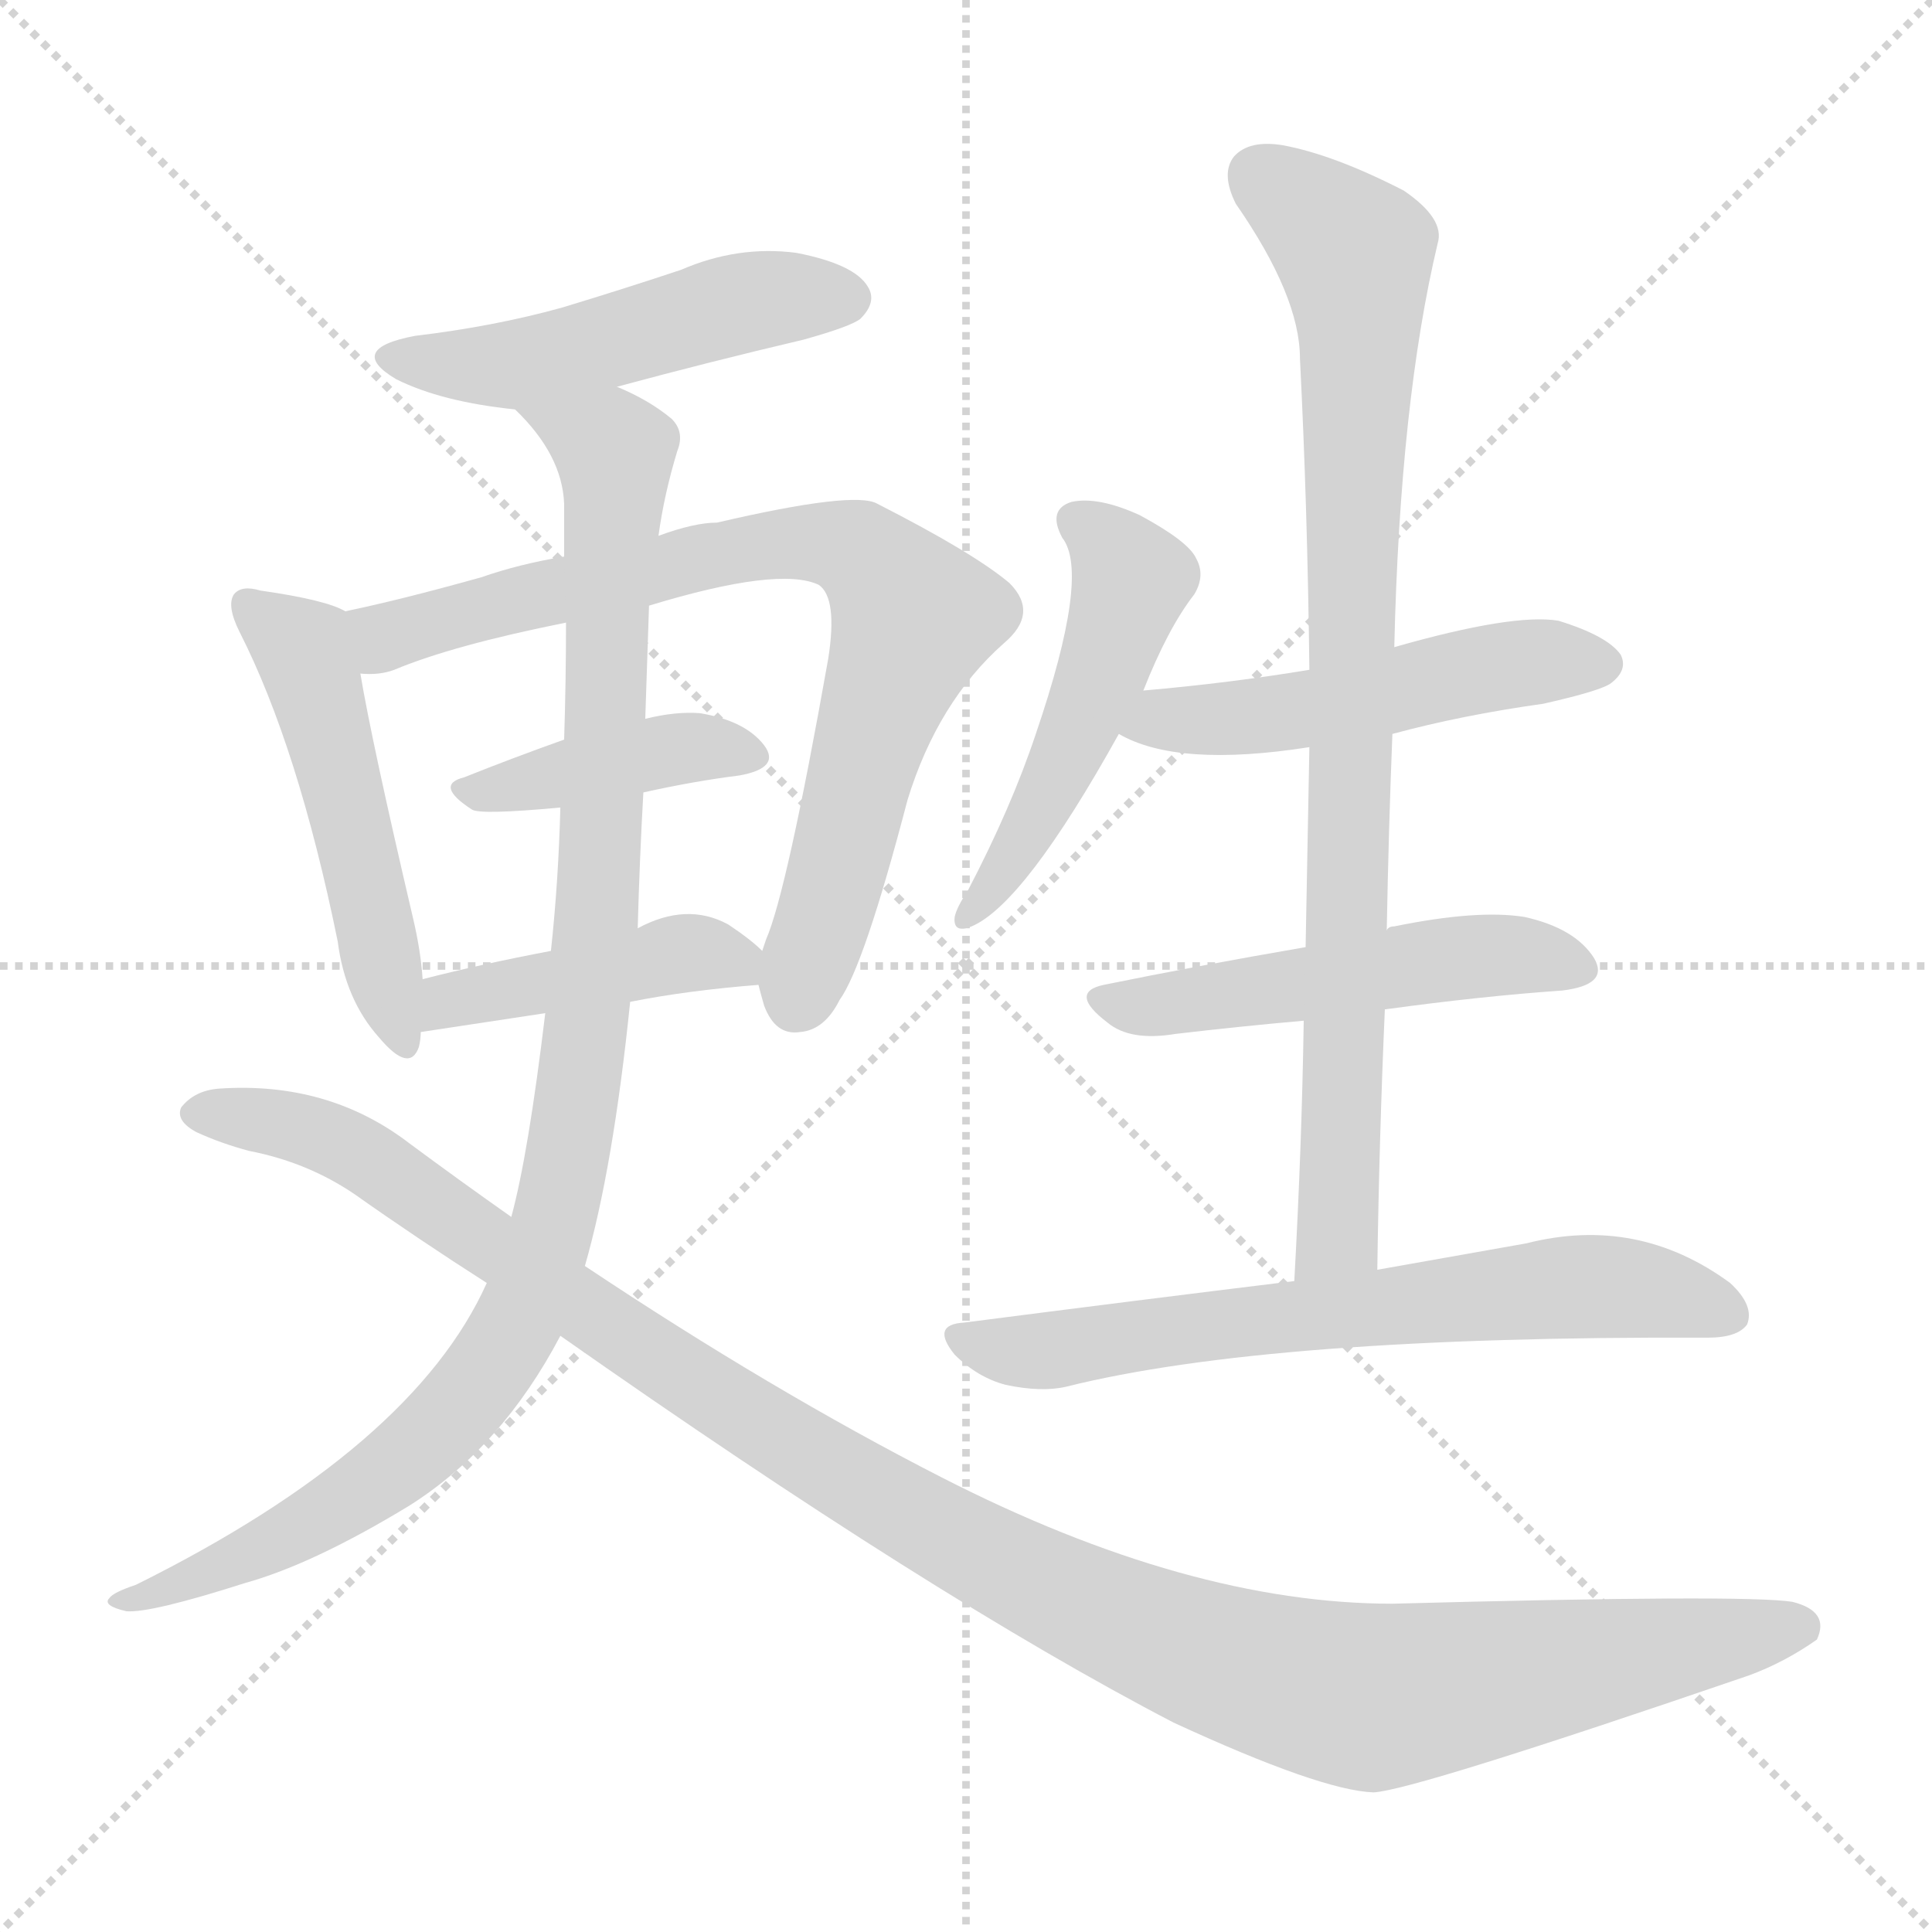 <svg version="1.1" viewBox="0 0 1024 1024" xmlns="http://www.w3.org/2000/svg">
  <g stroke="lightgray" stroke-dasharray="1,1" stroke-width="1" transform="scale(4, 4)">
    <line x1="0" y1="0" x2="256" y2="256"></line>
    <line x1="256" y1="0" x2="0" y2="256"></line>
    <line x1="128" y1="0" x2="128" y2="256"></line>
    <line x1="0" y1="128" x2="256" y2="128"></line>
  </g>
<g transform="scale(1, -1) translate(0, -900)">
   <style type="text/css">
    @keyframes keyframes0 {
      from {
       stroke: blue;
       stroke-dashoffset: 498;
       stroke-width: 128;
       }
       62% {
       animation-timing-function: step-end;
       stroke: blue;
       stroke-dashoffset: 0;
       stroke-width: 128;
       }
       to {
       stroke: black;
       stroke-width: 1024;
       }
       }
       #make-me-a-hanzi-animation-0 {
         animation: keyframes0 0.655s both;
         animation-delay: 0s;
         animation-timing-function: linear;
       }
    @keyframes keyframes1 {
      from {
       stroke: blue;
       stroke-dashoffset: 505;
       stroke-width: 128;
       }
       62% {
       animation-timing-function: step-end;
       stroke: blue;
       stroke-dashoffset: 0;
       stroke-width: 128;
       }
       to {
       stroke: black;
       stroke-width: 1024;
       }
       }
       #make-me-a-hanzi-animation-1 {
         animation: keyframes1 0.661s both;
         animation-delay: 0.655s;
         animation-timing-function: linear;
       }
    @keyframes keyframes2 {
      from {
       stroke: blue;
       stroke-dashoffset: 787;
       stroke-width: 128;
       }
       72% {
       animation-timing-function: step-end;
       stroke: blue;
       stroke-dashoffset: 0;
       stroke-width: 128;
       }
       to {
       stroke: black;
       stroke-width: 1024;
       }
       }
       #make-me-a-hanzi-animation-2 {
         animation: keyframes2 0.89s both;
         animation-delay: 1.316s;
         animation-timing-function: linear;
       }
    @keyframes keyframes3 {
      from {
       stroke: blue;
       stroke-dashoffset: 408;
       stroke-width: 128;
       }
       57% {
       animation-timing-function: step-end;
       stroke: blue;
       stroke-dashoffset: 0;
       stroke-width: 128;
       }
       to {
       stroke: black;
       stroke-width: 1024;
       }
       }
       #make-me-a-hanzi-animation-3 {
         animation: keyframes3 0.582s both;
         animation-delay: 2.207s;
         animation-timing-function: linear;
       }
    @keyframes keyframes4 {
      from {
       stroke: blue;
       stroke-dashoffset: 432;
       stroke-width: 128;
       }
       58% {
       animation-timing-function: step-end;
       stroke: blue;
       stroke-dashoffset: 0;
       stroke-width: 128;
       }
       to {
       stroke: black;
       stroke-width: 1024;
       }
       }
       #make-me-a-hanzi-animation-4 {
         animation: keyframes4 0.602s both;
         animation-delay: 2.789s;
         animation-timing-function: linear;
       }
    @keyframes keyframes5 {
      from {
       stroke: blue;
       stroke-dashoffset: 1032;
       stroke-width: 128;
       }
       77% {
       animation-timing-function: step-end;
       stroke: blue;
       stroke-dashoffset: 0;
       stroke-width: 128;
       }
       to {
       stroke: black;
       stroke-width: 1024;
       }
       }
       #make-me-a-hanzi-animation-5 {
         animation: keyframes5 1.09s both;
         animation-delay: 3.39s;
         animation-timing-function: linear;
       }
    @keyframes keyframes6 {
      from {
       stroke: blue;
       stroke-dashoffset: 1185;
       stroke-width: 128;
       }
       79% {
       animation-timing-function: step-end;
       stroke: blue;
       stroke-dashoffset: 0;
       stroke-width: 128;
       }
       to {
       stroke: black;
       stroke-width: 1024;
       }
       }
       #make-me-a-hanzi-animation-6 {
         animation: keyframes6 1.214s both;
         animation-delay: 4.48s;
         animation-timing-function: linear;
       }
    @keyframes keyframes7 {
      from {
       stroke: blue;
       stroke-dashoffset: 494;
       stroke-width: 128;
       }
       62% {
       animation-timing-function: step-end;
       stroke: blue;
       stroke-dashoffset: 0;
       stroke-width: 128;
       }
       to {
       stroke: black;
       stroke-width: 1024;
       }
       }
       #make-me-a-hanzi-animation-7 {
         animation: keyframes7 0.652s both;
         animation-delay: 5.694s;
         animation-timing-function: linear;
       }
    @keyframes keyframes8 {
      from {
       stroke: blue;
       stroke-dashoffset: 508;
       stroke-width: 128;
       }
       62% {
       animation-timing-function: step-end;
       stroke: blue;
       stroke-dashoffset: 0;
       stroke-width: 128;
       }
       to {
       stroke: black;
       stroke-width: 1024;
       }
       }
       #make-me-a-hanzi-animation-8 {
         animation: keyframes8 0.663s both;
         animation-delay: 6.347s;
         animation-timing-function: linear;
       }
    @keyframes keyframes9 {
      from {
       stroke: blue;
       stroke-dashoffset: 506;
       stroke-width: 128;
       }
       62% {
       animation-timing-function: step-end;
       stroke: blue;
       stroke-dashoffset: 0;
       stroke-width: 128;
       }
       to {
       stroke: black;
       stroke-width: 1024;
       }
       }
       #make-me-a-hanzi-animation-9 {
         animation: keyframes9 0.662s both;
         animation-delay: 7.01s;
         animation-timing-function: linear;
       }
    @keyframes keyframes10 {
      from {
       stroke: blue;
       stroke-dashoffset: 866;
       stroke-width: 128;
       }
       74% {
       animation-timing-function: step-end;
       stroke: blue;
       stroke-dashoffset: 0;
       stroke-width: 128;
       }
       to {
       stroke: black;
       stroke-width: 1024;
       }
       }
       #make-me-a-hanzi-animation-10 {
         animation: keyframes10 0.955s both;
         animation-delay: 7.672s;
         animation-timing-function: linear;
       }
    @keyframes keyframes11 {
      from {
       stroke: blue;
       stroke-dashoffset: 668;
       stroke-width: 128;
       }
       68% {
       animation-timing-function: step-end;
       stroke: blue;
       stroke-dashoffset: 0;
       stroke-width: 128;
       }
       to {
       stroke: black;
       stroke-width: 1024;
       }
       }
       #make-me-a-hanzi-animation-11 {
         animation: keyframes11 0.794s both;
         animation-delay: 8.626s;
         animation-timing-function: linear;
       }
</style>
<path d="M 327.0 695.0 Q 375.0 708.0 426.0 720.0 Q 451.0 727.0 456.0 731.0 Q 465.0 740.0 460.0 748.0 Q 453.0 760.0 422.0 766.0 Q 391.0 770.0 361.0 757.0 Q 331.0 747.0 298.0 737.0 Q 262.0 727.0 220.0 722.0 Q 183.0 715.0 210.0 699.0 Q 234.0 687.0 273.0 683.0 L 327.0 695.0 Z" fill="lightgray"></path> 
<path d="M 183.0 576.0 Q 173.0 582.0 138.0 587.0 Q 128.0 590.0 124.0 585.0 Q 120.0 579.0 127.0 565.0 Q 158.0 504.0 179.0 401.0 Q 183.0 370.0 201.0 350.0 Q 217.0 331.0 222.0 345.0 Q 223.0 349.0 223.0 353.0 L 224.0 381.0 Q 223.0 396.0 219.0 413.0 Q 197.0 507.0 191.0 543.0 C 186.0 573.0 185.0 575.0 183.0 576.0 Z" fill="lightgray"></path> 
<path d="M 402.0 378.0 Q 403.0 374.0 405.0 367.0 Q 411.0 351.0 424.0 353.0 Q 437.0 354.0 445.0 370.0 Q 458.0 388.0 481.0 476.0 Q 497.0 528.0 532.0 559.0 Q 551.0 575.0 535.0 591.0 Q 516.0 607.0 465.0 633.0 Q 453.0 640.0 380.0 623.0 Q 368.0 623.0 349.0 616.0 L 299.0 605.0 Q 275.0 601.0 255.0 594.0 Q 212.0 582.0 183.0 576.0 C 154.0 570.0 161.0 540.0 191.0 543.0 Q 201.0 542.0 209.0 545.0 Q 240.0 558.0 300.0 570.0 L 344.0 579.0 Q 413.0 600.0 434.0 590.0 Q 444.0 583.0 439.0 551.0 Q 417.0 427.0 406.0 402.0 L 404.0 396.0 L 402.0 378.0 Z" fill="lightgray"></path> 
<path d="M 341.0 480.0 Q 368.0 486.0 392.0 489.0 Q 414.0 493.0 405.0 505.0 Q 395.0 518.0 371.0 522.0 Q 358.0 523.0 342.0 519.0 L 299.0 508.0 Q 271.0 498.0 246.0 488.0 Q 230.0 484.0 250.0 471.0 Q 254.0 468.0 297.0 472.0 L 341.0 480.0 Z" fill="lightgray"></path> 
<path d="M 334.0 369.0 Q 364.0 375.0 402.0 378.0 C 422.0 380.0 422.0 380.0 404.0 396.0 Q 398.0 402.0 386.0 410.0 Q 364.0 422.0 338.0 408.0 L 292.0 396.0 Q 255.0 389.0 224.0 381.0 C 195.0 374.0 193.0 349.0 223.0 353.0 L 289.0 363.0 L 334.0 369.0 Z" fill="lightgray"></path> 
<path d="M 310.0 229.0 Q 325.0 281.0 334.0 369.0 L 338.0 408.0 Q 339.0 445.0 341.0 480.0 L 342.0 519.0 L 344.0 579.0 L 349.0 616.0 Q 352.0 638.0 359.0 661.0 Q 363.0 671.0 356.0 678.0 Q 344.0 688.0 327.0 695.0 C 300.0 709.0 254.0 706.0 273.0 683.0 Q 298.0 659.0 299.0 633.0 Q 299.0 620.0 299.0 605.0 L 300.0 570.0 Q 300.0 539.0 299.0 508.0 L 297.0 472.0 Q 296.0 433.0 292.0 396.0 L 289.0 363.0 Q 280.0 288.0 271.0 255.0 L 258.0 220.0 Q 219.0 133.0 72.0 60.0 Q 60.0 56.0 58.0 53.0 Q 54.0 49.0 67.0 46.0 Q 80.0 45.0 130.0 61.0 Q 166.0 71.0 217.0 102.0 Q 266.0 133.0 297.0 192.0 L 310.0 229.0 Z" fill="lightgray"></path> 
<path d="M 297.0 192.0 Q 495.0 53.0 622.0 -13.0 Q 700.0 -49.0 728.0 -50.0 Q 749.0 -49.0 927.0 12.0 Q 946.0 19.0 963.0 31.0 Q 970.0 46.0 950.0 51.0 Q 925.0 55.0 738.0 50.0 Q 630.0 50.0 499.0 117.0 Q 409.0 163.0 310.0 229.0 L 271.0 255.0 Q 244.0 274.0 217.0 294.0 Q 174.0 327.0 116.0 323.0 Q 103.0 322.0 96.0 313.0 Q 93.0 306.0 104.0 300.0 Q 117.0 294.0 132.0 290.0 Q 163.0 284.0 188.0 267.0 Q 222.0 243.0 258.0 220.0 L 297.0 192.0 Z" fill="lightgray"></path> 
<path d="M 606.0 534.0 Q 619.0 567.0 633.0 585.0 Q 639.0 595.0 634.0 604.0 Q 630.0 613.0 604.0 627.0 Q 582.0 637.0 568.0 634.0 Q 555.0 630.0 563.0 615.0 Q 578.0 596.0 549.0 511.0 Q 536.0 472.0 513.0 428.0 Q 507.0 419.0 506.0 414.0 Q 505.0 405.0 515.0 409.0 Q 543.0 421.0 593.0 511.0 L 606.0 534.0 Z" fill="lightgray"></path> 
<path d="M 738.0 511.0 Q 775.0 521.0 818.0 527.0 Q 849.0 534.0 854.0 538.0 Q 863.0 545.0 859.0 553.0 Q 852.0 563.0 826.0 571.0 Q 802.0 575.0 739.0 557.0 L 694.0 545.0 Q 652.0 538.0 606.0 534.0 C 576.0 531.0 566.0 524.0 593.0 511.0 Q 624.0 493.0 694.0 504.0 L 738.0 511.0 Z" fill="lightgray"></path> 
<path d="M 734.0 365.0 Q 785.0 372.0 828.0 375.0 Q 853.0 378.0 845.0 392.0 Q 835.0 408.0 808.0 414.0 Q 783.0 418.0 739.0 409.0 Q 736.0 409.0 735.0 407.0 C 727.0 404.0 722.0 403.0 692.0 398.0 Q 634.0 388.0 585.0 378.0 Q 566.0 374.0 587.0 358.0 Q 599.0 348.0 623.0 352.0 Q 657.0 356.0 691.0 359.0 L 734.0 365.0 Z" fill="lightgray"></path> 
<path d="M 730.0 227.0 Q 731.0 297.0 734.0 365.0 L 735.0 407.0 Q 736.0 461.0 738.0 511.0 L 739.0 557.0 Q 742.0 687.0 762.0 771.0 Q 766.0 784.0 744.0 799.0 Q 707.0 818.0 680.0 823.0 Q 662.0 826.0 654.0 817.0 Q 647.0 808.0 655.0 792.0 Q 689.0 743.0 689.0 710.0 Q 693.0 631.0 694.0 545.0 L 694.0 504.0 Q 693.0 452.0 692.0 398.0 L 691.0 359.0 Q 690.0 293.0 686.0 221.0 C 684.0 191.0 730.0 197.0 730.0 227.0 Z" fill="lightgray"></path> 
<path d="M 686.0 221.0 Q 604.0 211.0 511.0 199.0 Q 493.0 198.0 506.0 182.0 Q 518.0 170.0 533.0 166.0 Q 552.0 162.0 565.0 165.0 Q 673.0 192.0 905.0 191.0 Q 921.0 191.0 926.0 198.0 Q 930.0 208.0 917.0 220.0 Q 868.0 256.0 809.0 241.0 Q 775.0 235.0 730.0 227.0 L 686.0 221.0 Z" fill="lightgray"></path> 
      <clipPath id="make-me-a-hanzi-clip-0">
      <path d="M 327.0 695.0 Q 375.0 708.0 426.0 720.0 Q 451.0 727.0 456.0 731.0 Q 465.0 740.0 460.0 748.0 Q 453.0 760.0 422.0 766.0 Q 391.0 770.0 361.0 757.0 Q 331.0 747.0 298.0 737.0 Q 262.0 727.0 220.0 722.0 Q 183.0 715.0 210.0 699.0 Q 234.0 687.0 273.0 683.0 L 327.0 695.0 Z" fill="lightgray"></path>
      </clipPath>
      <path clip-path="url(#make-me-a-hanzi-clip-0)" d="M 212.0 712.0 L 275.0 707.0 L 389.0 739.0 L 449.0 742.0 " fill="none" id="make-me-a-hanzi-animation-0" stroke-dasharray="370 740" stroke-linecap="round"></path>

      <clipPath id="make-me-a-hanzi-clip-1">
      <path d="M 183.0 576.0 Q 173.0 582.0 138.0 587.0 Q 128.0 590.0 124.0 585.0 Q 120.0 579.0 127.0 565.0 Q 158.0 504.0 179.0 401.0 Q 183.0 370.0 201.0 350.0 Q 217.0 331.0 222.0 345.0 Q 223.0 349.0 223.0 353.0 L 224.0 381.0 Q 223.0 396.0 219.0 413.0 Q 197.0 507.0 191.0 543.0 C 186.0 573.0 185.0 575.0 183.0 576.0 Z" fill="lightgray"></path>
      </clipPath>
      <path clip-path="url(#make-me-a-hanzi-clip-1)" d="M 132.0 580.0 L 162.0 553.0 L 212.0 350.0 " fill="none" id="make-me-a-hanzi-animation-1" stroke-dasharray="377 754" stroke-linecap="round"></path>

      <clipPath id="make-me-a-hanzi-clip-2">
      <path d="M 402.0 378.0 Q 403.0 374.0 405.0 367.0 Q 411.0 351.0 424.0 353.0 Q 437.0 354.0 445.0 370.0 Q 458.0 388.0 481.0 476.0 Q 497.0 528.0 532.0 559.0 Q 551.0 575.0 535.0 591.0 Q 516.0 607.0 465.0 633.0 Q 453.0 640.0 380.0 623.0 Q 368.0 623.0 349.0 616.0 L 299.0 605.0 Q 275.0 601.0 255.0 594.0 Q 212.0 582.0 183.0 576.0 C 154.0 570.0 161.0 540.0 191.0 543.0 Q 201.0 542.0 209.0 545.0 Q 240.0 558.0 300.0 570.0 L 344.0 579.0 Q 413.0 600.0 434.0 590.0 Q 444.0 583.0 439.0 551.0 Q 417.0 427.0 406.0 402.0 L 404.0 396.0 L 402.0 378.0 Z" fill="lightgray"></path>
      </clipPath>
      <path clip-path="url(#make-me-a-hanzi-clip-2)" d="M 190.0 572.0 L 208.0 563.0 L 415.0 613.0 L 446.0 611.0 L 461.0 603.0 L 484.0 572.0 L 422.0 370.0 " fill="none" id="make-me-a-hanzi-animation-2" stroke-dasharray="659 1318" stroke-linecap="round"></path>

      <clipPath id="make-me-a-hanzi-clip-3">
      <path d="M 341.0 480.0 Q 368.0 486.0 392.0 489.0 Q 414.0 493.0 405.0 505.0 Q 395.0 518.0 371.0 522.0 Q 358.0 523.0 342.0 519.0 L 299.0 508.0 Q 271.0 498.0 246.0 488.0 Q 230.0 484.0 250.0 471.0 Q 254.0 468.0 297.0 472.0 L 341.0 480.0 Z" fill="lightgray"></path>
      </clipPath>
      <path clip-path="url(#make-me-a-hanzi-clip-3)" d="M 247.0 479.0 L 353.0 503.0 L 396.0 499.0 " fill="none" id="make-me-a-hanzi-animation-3" stroke-dasharray="280 560" stroke-linecap="round"></path>

      <clipPath id="make-me-a-hanzi-clip-4">
      <path d="M 334.0 369.0 Q 364.0 375.0 402.0 378.0 C 422.0 380.0 422.0 380.0 404.0 396.0 Q 398.0 402.0 386.0 410.0 Q 364.0 422.0 338.0 408.0 L 292.0 396.0 Q 255.0 389.0 224.0 381.0 C 195.0 374.0 193.0 349.0 223.0 353.0 L 289.0 363.0 L 334.0 369.0 Z" fill="lightgray"></path>
      </clipPath>
      <path clip-path="url(#make-me-a-hanzi-clip-4)" d="M 229.0 360.0 L 238.0 370.0 L 367.0 395.0 L 389.0 390.0 L 394.0 383.0 " fill="none" id="make-me-a-hanzi-animation-4" stroke-dasharray="304 608" stroke-linecap="round"></path>

      <clipPath id="make-me-a-hanzi-clip-5">
      <path d="M 310.0 229.0 Q 325.0 281.0 334.0 369.0 L 338.0 408.0 Q 339.0 445.0 341.0 480.0 L 342.0 519.0 L 344.0 579.0 L 349.0 616.0 Q 352.0 638.0 359.0 661.0 Q 363.0 671.0 356.0 678.0 Q 344.0 688.0 327.0 695.0 C 300.0 709.0 254.0 706.0 273.0 683.0 Q 298.0 659.0 299.0 633.0 Q 299.0 620.0 299.0 605.0 L 300.0 570.0 Q 300.0 539.0 299.0 508.0 L 297.0 472.0 Q 296.0 433.0 292.0 396.0 L 289.0 363.0 Q 280.0 288.0 271.0 255.0 L 258.0 220.0 Q 219.0 133.0 72.0 60.0 Q 60.0 56.0 58.0 53.0 Q 54.0 49.0 67.0 46.0 Q 80.0 45.0 130.0 61.0 Q 166.0 71.0 217.0 102.0 Q 266.0 133.0 297.0 192.0 L 310.0 229.0 Z" fill="lightgray"></path>
      </clipPath>
      <path clip-path="url(#make-me-a-hanzi-clip-5)" d="M 281.0 679.0 L 326.0 660.0 L 312.0 362.0 L 290.0 241.0 L 265.0 183.0 L 221.0 132.0 L 118.0 68.0 L 66.0 54.0 " fill="none" id="make-me-a-hanzi-animation-5" stroke-dasharray="904 1808" stroke-linecap="round"></path>

      <clipPath id="make-me-a-hanzi-clip-6">
      <path d="M 297.0 192.0 Q 495.0 53.0 622.0 -13.0 Q 700.0 -49.0 728.0 -50.0 Q 749.0 -49.0 927.0 12.0 Q 946.0 19.0 963.0 31.0 Q 970.0 46.0 950.0 51.0 Q 925.0 55.0 738.0 50.0 Q 630.0 50.0 499.0 117.0 Q 409.0 163.0 310.0 229.0 L 271.0 255.0 Q 244.0 274.0 217.0 294.0 Q 174.0 327.0 116.0 323.0 Q 103.0 322.0 96.0 313.0 Q 93.0 306.0 104.0 300.0 Q 117.0 294.0 132.0 290.0 Q 163.0 284.0 188.0 267.0 Q 222.0 243.0 258.0 220.0 L 297.0 192.0 Z" fill="lightgray"></path>
      </clipPath>
      <path clip-path="url(#make-me-a-hanzi-clip-6)" d="M 106.0 310.0 L 153.0 304.0 L 200.0 283.0 L 435.0 124.0 L 554.0 59.0 L 648.0 19.0 L 725.0 0.0 L 951.0 37.0 " fill="none" id="make-me-a-hanzi-animation-6" stroke-dasharray="1057 2114" stroke-linecap="round"></path>

      <clipPath id="make-me-a-hanzi-clip-7">
      <path d="M 606.0 534.0 Q 619.0 567.0 633.0 585.0 Q 639.0 595.0 634.0 604.0 Q 630.0 613.0 604.0 627.0 Q 582.0 637.0 568.0 634.0 Q 555.0 630.0 563.0 615.0 Q 578.0 596.0 549.0 511.0 Q 536.0 472.0 513.0 428.0 Q 507.0 419.0 506.0 414.0 Q 505.0 405.0 515.0 409.0 Q 543.0 421.0 593.0 511.0 L 606.0 534.0 Z" fill="lightgray"></path>
      </clipPath>
      <path clip-path="url(#make-me-a-hanzi-clip-7)" d="M 571.0 623.0 L 597.0 599.0 L 593.0 568.0 L 563.0 492.0 L 539.0 448.0 L 514.0 418.0 " fill="none" id="make-me-a-hanzi-animation-7" stroke-dasharray="366 732" stroke-linecap="round"></path>

      <clipPath id="make-me-a-hanzi-clip-8">
      <path d="M 738.0 511.0 Q 775.0 521.0 818.0 527.0 Q 849.0 534.0 854.0 538.0 Q 863.0 545.0 859.0 553.0 Q 852.0 563.0 826.0 571.0 Q 802.0 575.0 739.0 557.0 L 694.0 545.0 Q 652.0 538.0 606.0 534.0 C 576.0 531.0 566.0 524.0 593.0 511.0 Q 624.0 493.0 694.0 504.0 L 738.0 511.0 Z" fill="lightgray"></path>
      </clipPath>
      <path clip-path="url(#make-me-a-hanzi-clip-8)" d="M 600.0 514.0 L 616.0 520.0 L 682.0 522.0 L 802.0 548.0 L 848.0 548.0 " fill="none" id="make-me-a-hanzi-animation-8" stroke-dasharray="380 760" stroke-linecap="round"></path>

      <clipPath id="make-me-a-hanzi-clip-9">
      <path d="M 734.0 365.0 Q 785.0 372.0 828.0 375.0 Q 853.0 378.0 845.0 392.0 Q 835.0 408.0 808.0 414.0 Q 783.0 418.0 739.0 409.0 Q 736.0 409.0 735.0 407.0 C 727.0 404.0 722.0 403.0 692.0 398.0 Q 634.0 388.0 585.0 378.0 Q 566.0 374.0 587.0 358.0 Q 599.0 348.0 623.0 352.0 Q 657.0 356.0 691.0 359.0 L 734.0 365.0 Z" fill="lightgray"></path>
      </clipPath>
      <path clip-path="url(#make-me-a-hanzi-clip-9)" d="M 586.0 368.0 L 615.0 367.0 L 766.0 392.0 L 810.0 394.0 L 833.0 387.0 " fill="none" id="make-me-a-hanzi-animation-9" stroke-dasharray="378 756" stroke-linecap="round"></path>

      <clipPath id="make-me-a-hanzi-clip-10">
      <path d="M 730.0 227.0 Q 731.0 297.0 734.0 365.0 L 735.0 407.0 Q 736.0 461.0 738.0 511.0 L 739.0 557.0 Q 742.0 687.0 762.0 771.0 Q 766.0 784.0 744.0 799.0 Q 707.0 818.0 680.0 823.0 Q 662.0 826.0 654.0 817.0 Q 647.0 808.0 655.0 792.0 Q 689.0 743.0 689.0 710.0 Q 693.0 631.0 694.0 545.0 L 694.0 504.0 Q 693.0 452.0 692.0 398.0 L 691.0 359.0 Q 690.0 293.0 686.0 221.0 C 684.0 191.0 730.0 197.0 730.0 227.0 Z" fill="lightgray"></path>
      </clipPath>
      <path clip-path="url(#make-me-a-hanzi-clip-10)" d="M 666.0 807.0 L 718.0 766.0 L 720.0 746.0 L 710.0 251.0 L 692.0 229.0 " fill="none" id="make-me-a-hanzi-animation-10" stroke-dasharray="738 1476" stroke-linecap="round"></path>

      <clipPath id="make-me-a-hanzi-clip-11">
      <path d="M 686.0 221.0 Q 604.0 211.0 511.0 199.0 Q 493.0 198.0 506.0 182.0 Q 518.0 170.0 533.0 166.0 Q 552.0 162.0 565.0 165.0 Q 673.0 192.0 905.0 191.0 Q 921.0 191.0 926.0 198.0 Q 930.0 208.0 917.0 220.0 Q 868.0 256.0 809.0 241.0 Q 775.0 235.0 730.0 227.0 L 686.0 221.0 Z" fill="lightgray"></path>
      </clipPath>
      <path clip-path="url(#make-me-a-hanzi-clip-11)" d="M 509.0 190.0 L 558.0 184.0 L 848.0 218.0 L 886.0 214.0 L 917.0 203.0 " fill="none" id="make-me-a-hanzi-animation-11" stroke-dasharray="540 1080" stroke-linecap="round"></path>

</g>
</svg>
